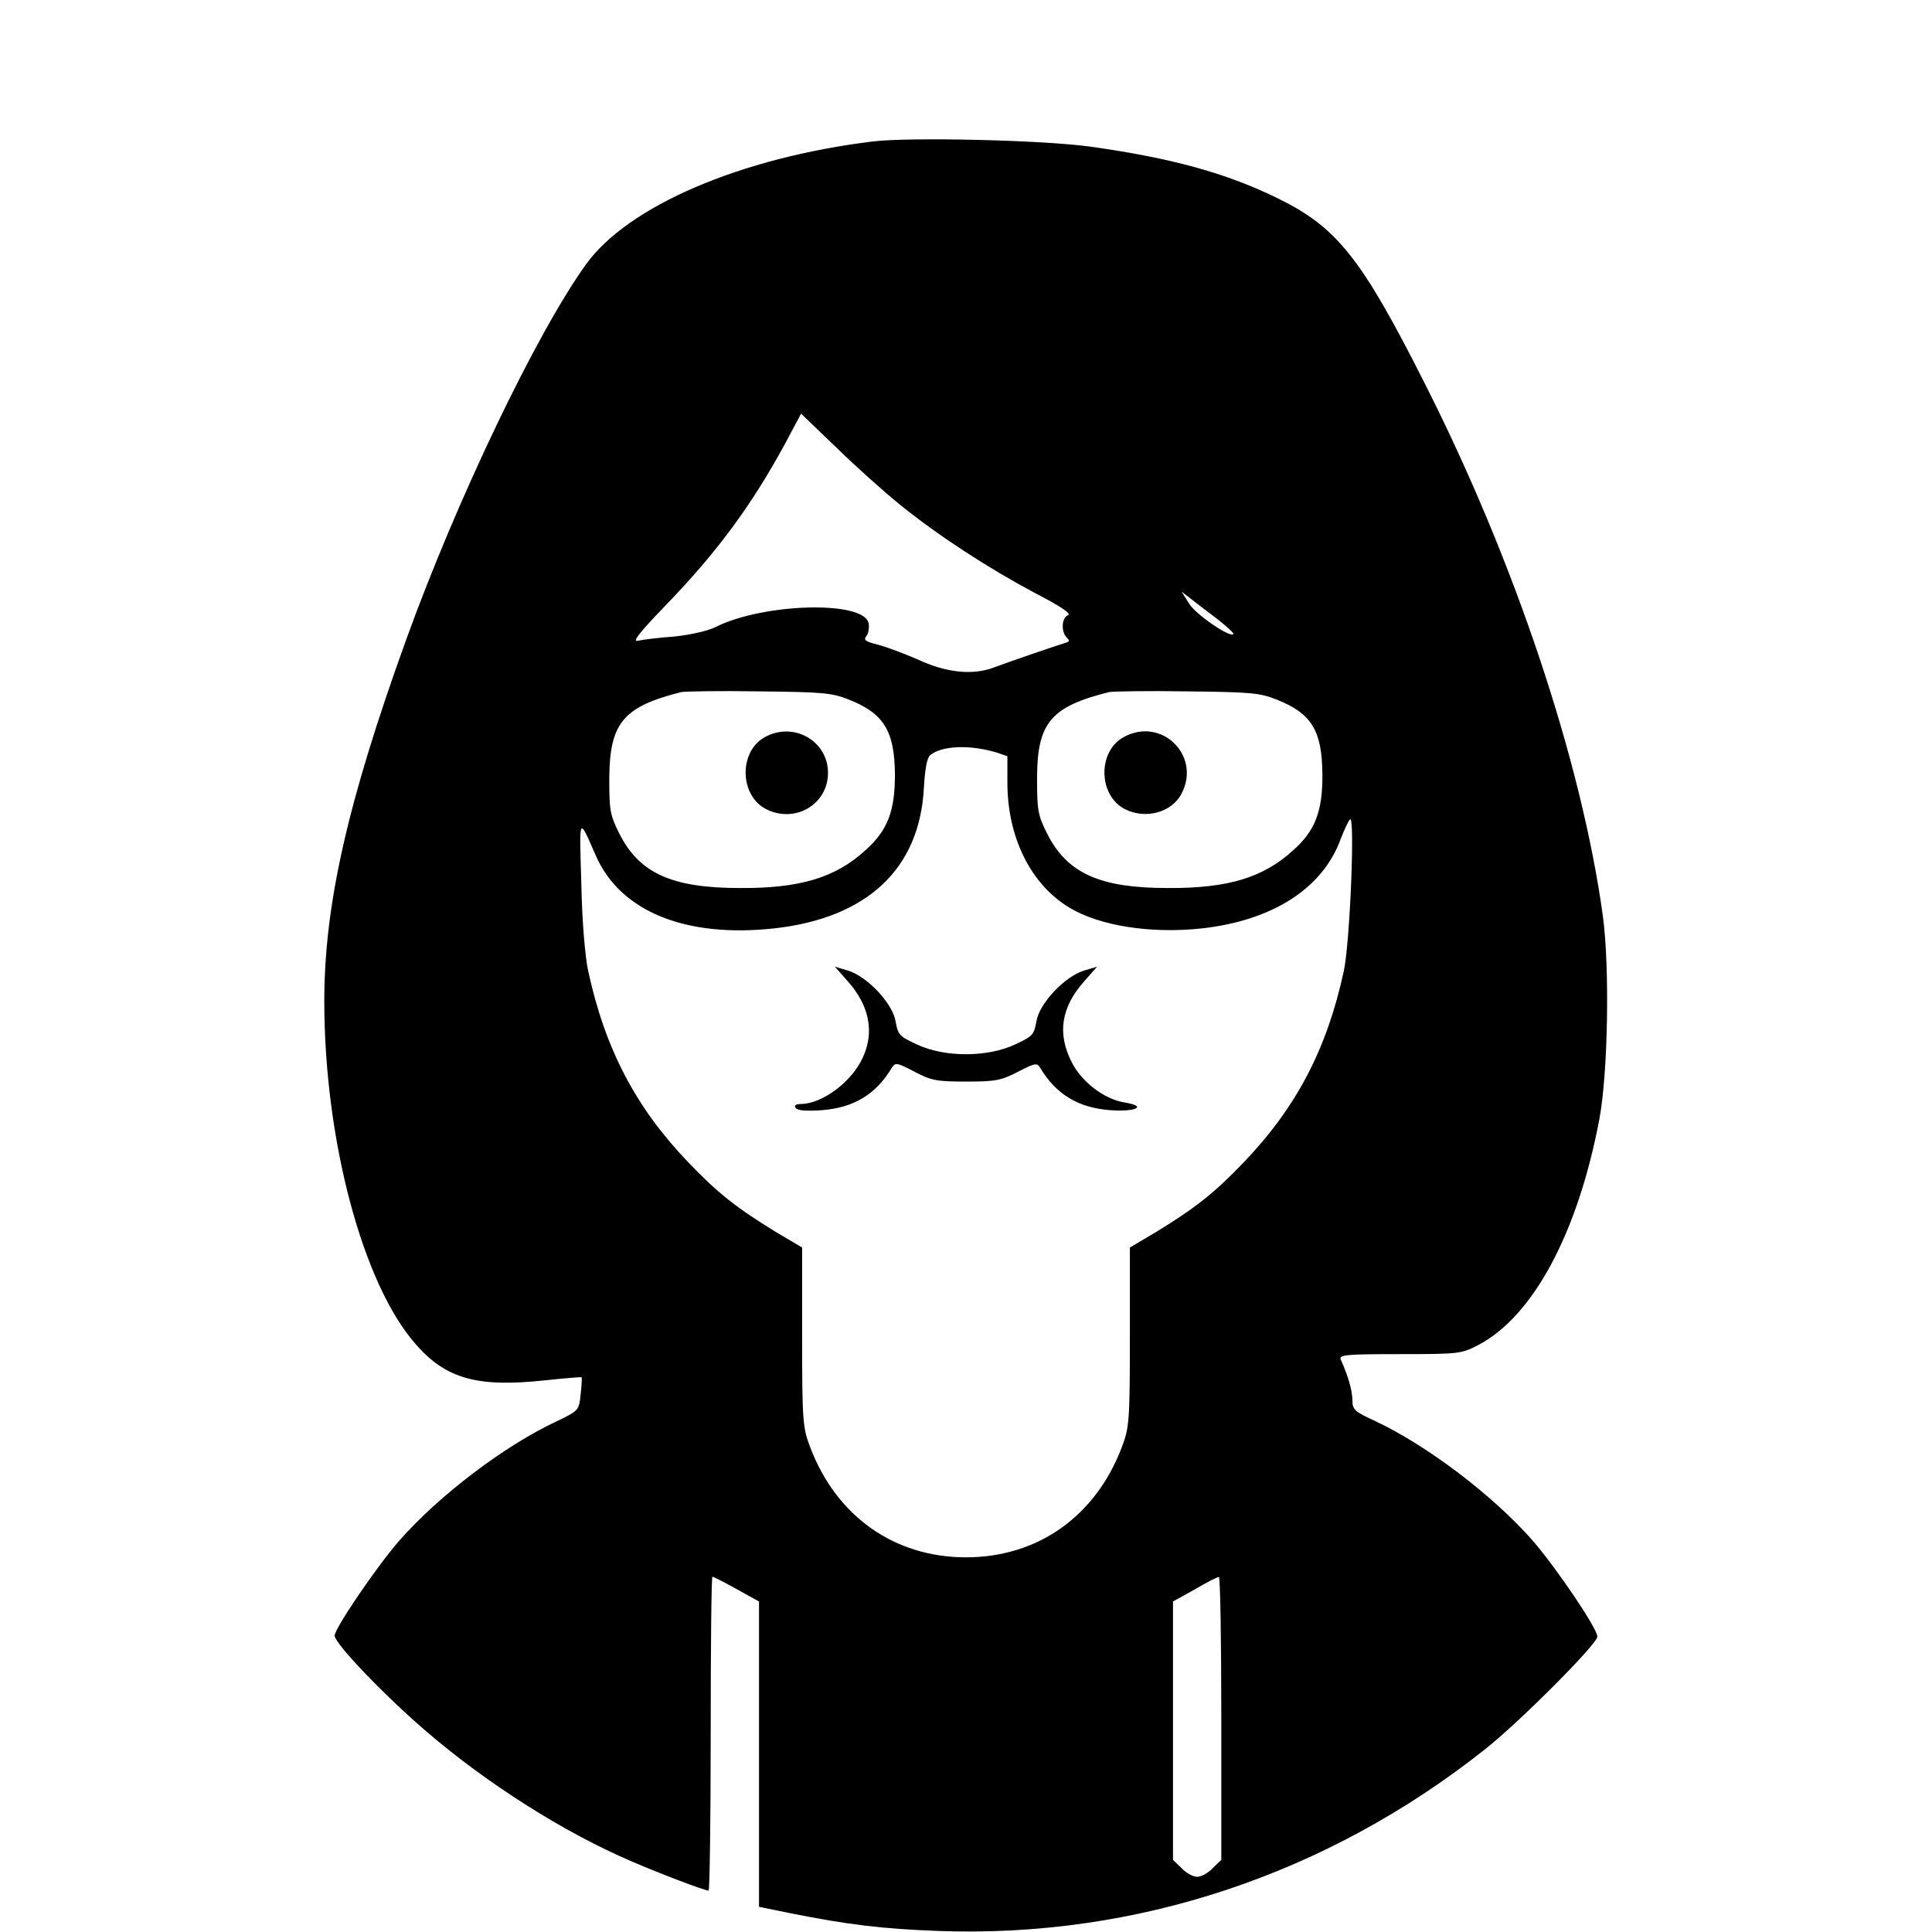 <?xml version="1.0" standalone="no"?>
<!DOCTYPE svg PUBLIC "-//W3C//DTD SVG 20010904//EN"
 "http://www.w3.org/TR/2001/REC-SVG-20010904/DTD/svg10.dtd">
<svg version="1.0" xmlns="http://www.w3.org/2000/svg"
 width="560pt" height="560pt" viewBox="0 0 560 560"
 preserveAspectRatio="xMidYMid meet">
<g transform="translate(0,560) scale(0.1,-0.1)"
fill="#000000" stroke="none">
<path d="M2530 5190 c-383 -47 -710 -187 -832 -357 -143 -199 -374 -681 -521
-1088 -169 -468 -237 -767 -237 -1047 0 -401 111 -819 264 -993 88 -102 180
-127 375 -106 57 6 105 10 107 9 1 -2 0 -24 -3 -50 -5 -47 -6 -47 -70 -78
-150 -70 -340 -214 -456 -346 -66 -76 -187 -254 -187 -275 0 -23 146 -175 265
-277 178 -153 401 -294 595 -377 86 -37 212 -85 224 -85 3 0 6 205 6 455 0
250 2 455 5 455 2 0 34 -16 70 -36 l65 -36 0 -443 0 -442 88 -18 c170 -34 269
-46 432 -52 572 -21 1126 163 1585 527 101 80 325 305 325 326 0 24 -118 198
-187 278 -116 132 -306 276 -457 347 -61 28 -66 33 -66 62 -1 28 -11 65 -34
117 -5 13 17 15 171 15 174 0 179 1 229 27 159 84 288 326 350 655 25 134 30
439 10 588 -62 450 -256 1030 -517 1545 -182 361 -254 451 -423 534 -150 74
-310 118 -546 151 -136 19 -522 28 -630 15z m80 -1054 c113 -91 255 -183 390
-255 74 -38 106 -60 96 -64 -19 -7 -21 -48 -4 -65 9 -9 8 -12 -3 -15 -26 -8
-164 -55 -209 -72 -61 -23 -138 -15 -221 24 -37 16 -87 35 -113 42 -37 9 -44
14 -35 25 6 7 9 23 7 36 -9 68 -304 61 -445 -10 -22 -11 -72 -22 -118 -27 -44
-3 -91 -9 -105 -12 -19 -5 1 21 80 103 148 153 249 290 345 467 l47 88 102
-98 c55 -54 139 -129 186 -167z m918 -330 c28 -22 50 -42 47 -44 -10 -11 -109
57 -128 88 l-22 35 26 -20 c14 -11 49 -38 77 -59z m-1067 -234 c101 -40 132
-91 133 -217 0 -106 -21 -162 -85 -219 -87 -80 -190 -111 -364 -110 -198 0
-292 43 -350 158 -27 54 -29 68 -29 160 1 161 41 208 209 250 11 2 112 4 225
2 185 -2 211 -4 261 -24z m1240 0 c101 -40 131 -90 132 -216 1 -107 -21 -164
-84 -220 -87 -80 -190 -111 -364 -110 -198 0 -292 43 -350 158 -27 54 -29 68
-29 160 0 161 40 208 209 250 11 2 112 4 225 2 185 -2 211 -4 261 -24z m-813
-153 l32 -11 0 -77 c0 -158 68 -295 180 -362 88 -53 236 -76 384 -60 205 23
350 116 402 259 10 26 22 52 27 57 15 16 0 -359 -18 -440 -49 -226 -137 -394
-289 -553 -87 -91 -141 -133 -255 -203 l-76 -45 0 -260 c0 -244 -2 -262 -23
-318 -76 -201 -244 -320 -452 -320 -208 0 -376 119 -452 320 -21 56 -23 74
-23 318 l0 260 -76 45 c-114 70 -168 112 -255 203 -152 159 -240 328 -289 553
-9 41 -18 146 -20 255 -6 198 -8 194 42 80 71 -162 260 -239 517 -211 270 30
422 173 434 408 3 54 9 86 18 94 34 28 115 31 192 8z m652 -2799 l0 -411 -25
-24 c-13 -14 -33 -25 -45 -25 -12 0 -32 11 -45 25 l-25 24 0 375 0 374 63 35
c34 20 65 36 70 36 4 1 7 -184 7 -409z"/>
<path d="M2218 3464 c-77 -41 -75 -169 2 -209 84 -43 180 13 180 105 0 92 -99
149 -182 104z"/>
<path d="M3258 3464 c-77 -41 -75 -169 2 -209 60 -31 137 -10 165 45 57 110
-58 223 -167 164z"/>
<path d="M2458 2755 c62 -70 77 -147 43 -220 -32 -71 -117 -134 -179 -135 -15
0 -21 -4 -16 -11 4 -8 30 -10 75 -7 94 7 158 46 204 123 10 16 15 15 65 -11
49 -26 65 -29 150 -29 85 0 101 3 150 28 50 26 56 27 65 12 46 -77 110 -116
204 -123 74 -5 107 11 43 22 -61 9 -127 60 -156 118 -42 83 -30 158 36 233
l38 43 -37 -11 c-57 -17 -131 -96 -139 -148 -7 -39 -11 -43 -63 -67 -80 -37
-202 -37 -282 0 -52 24 -56 28 -63 67 -8 52 -82 131 -139 148 l-37 11 38 -43z"/>
</g>
</svg>
